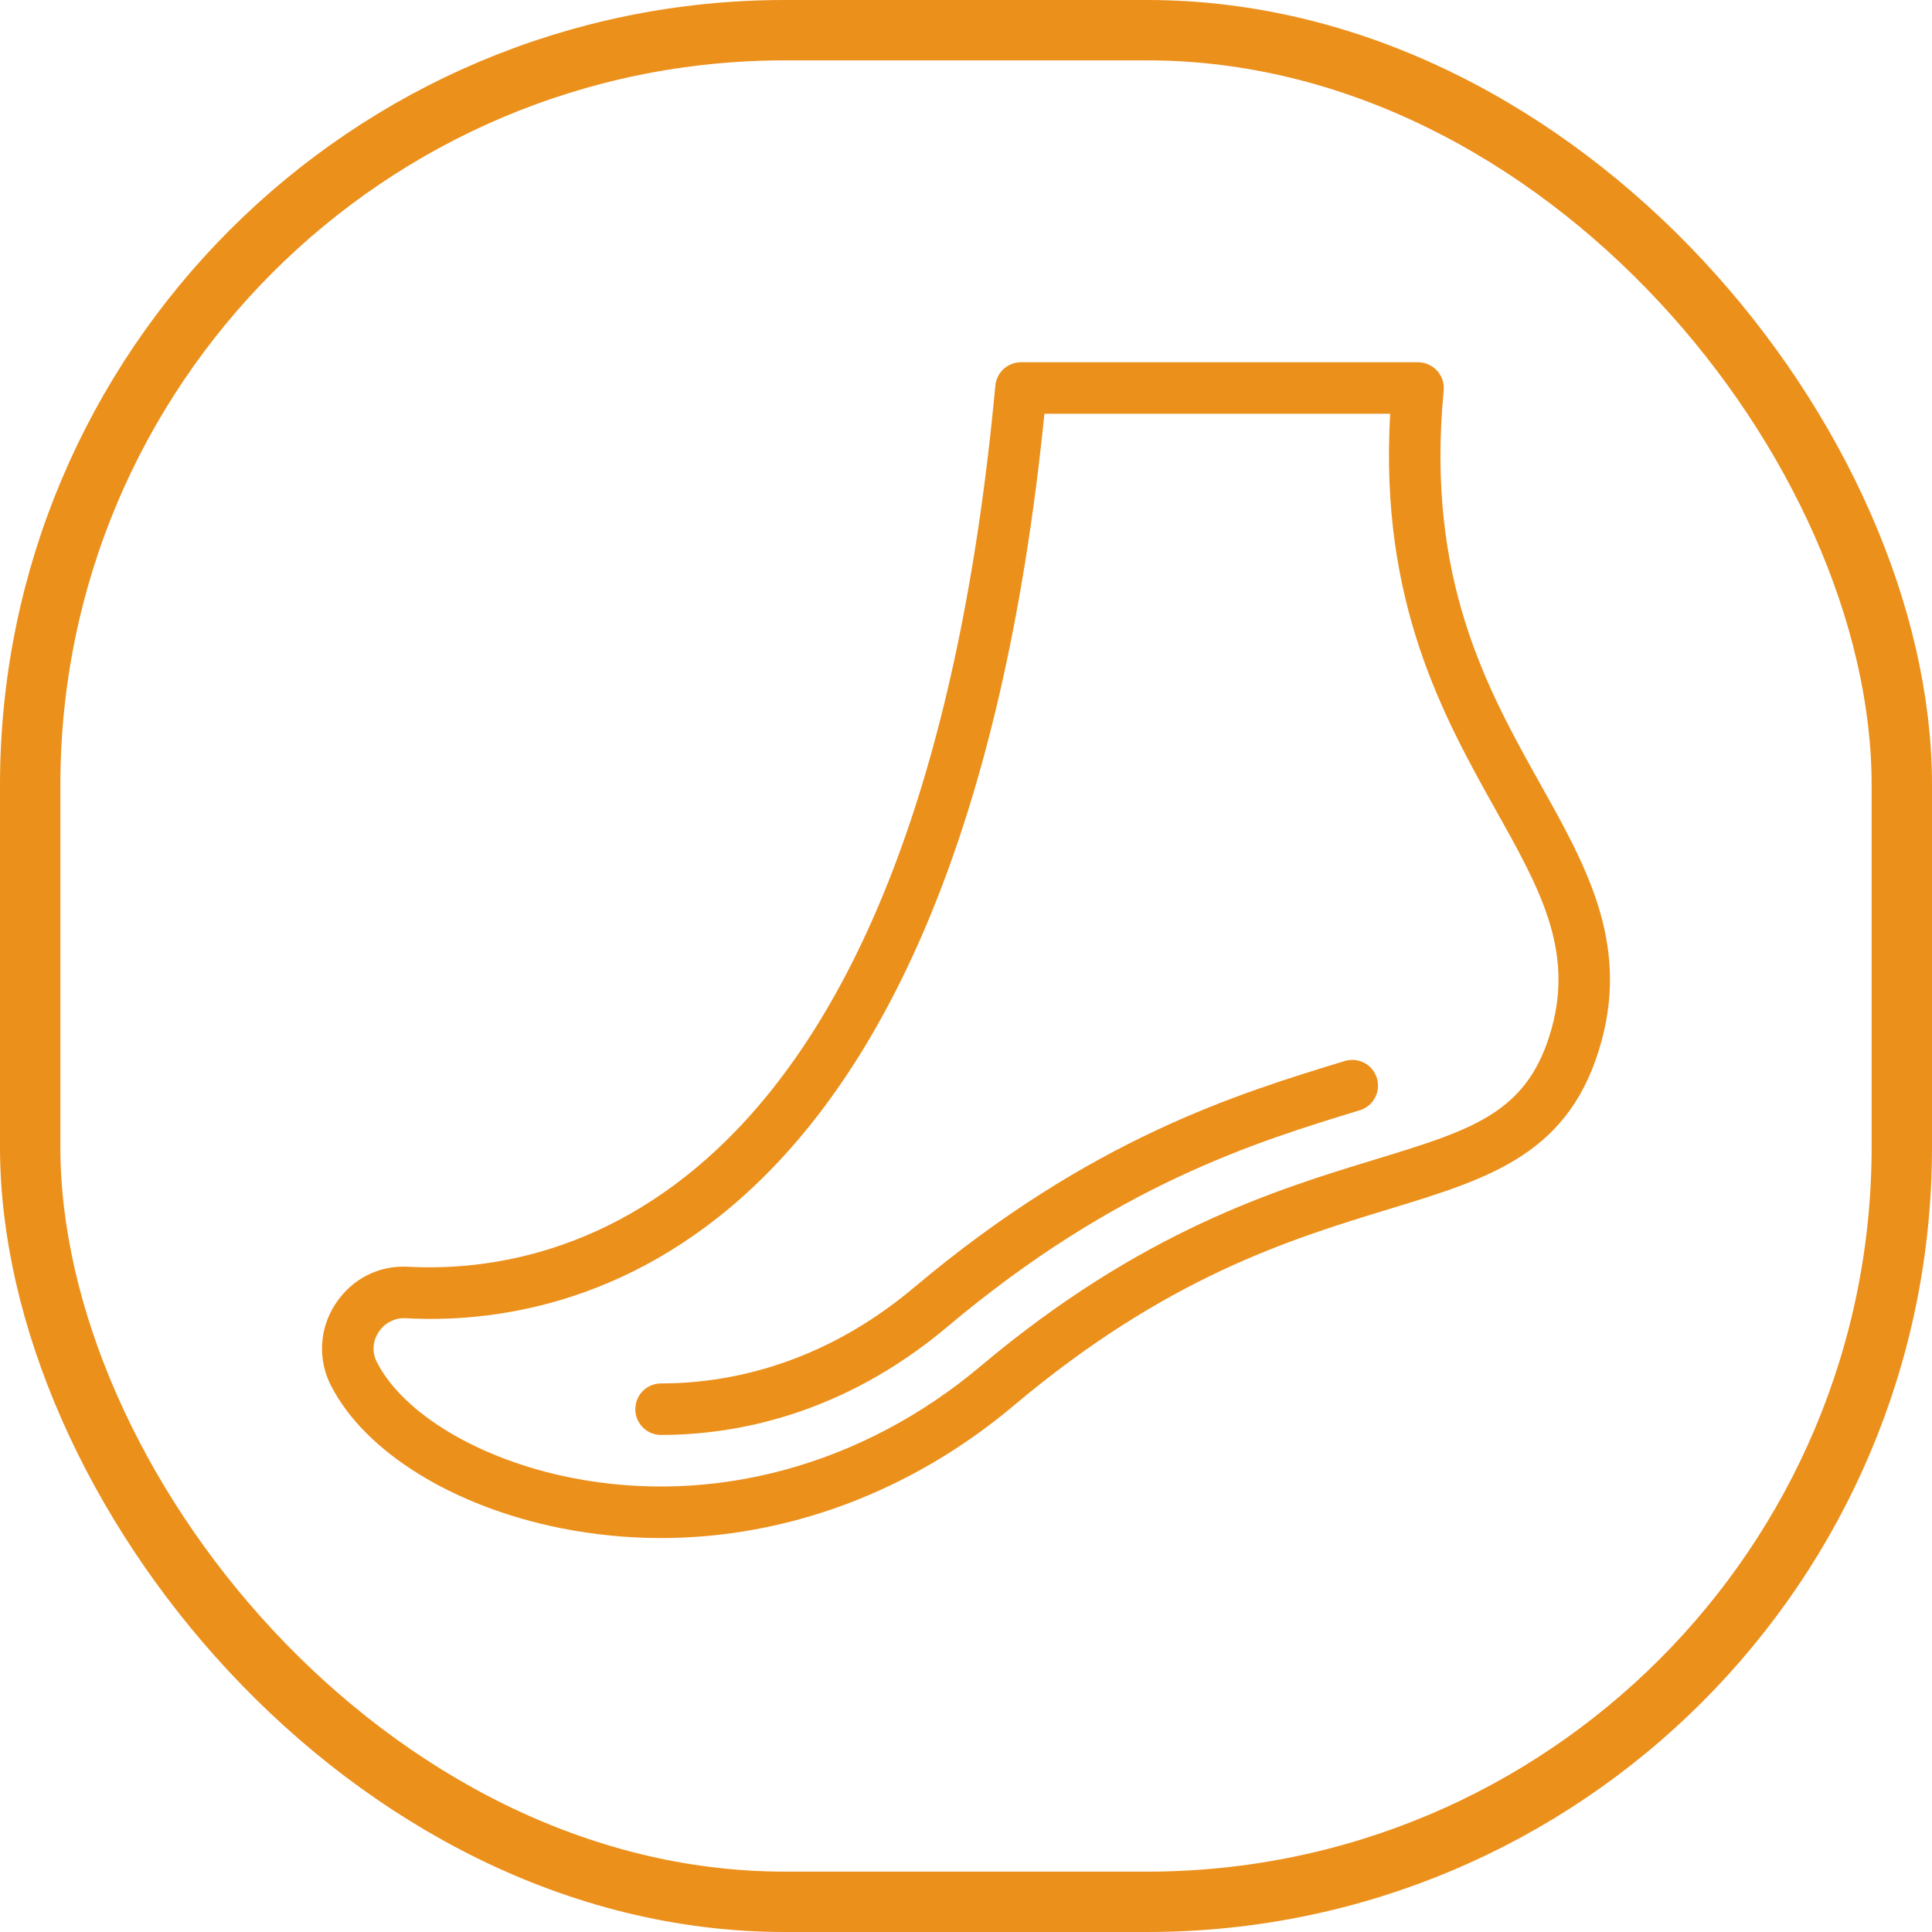 <svg width="32" height="32" viewBox="0 0 32 32" fill="none" xmlns="http://www.w3.org/2000/svg">
<rect x="0.5" y="0.5" width="31" height="31" rx="12.5" stroke="#EC901C"/>
<path d="M9.283 25.31C9.835 25.42 10.391 25.475 10.947 25.475C13.027 25.475 15.091 24.712 16.792 23.28C19.32 21.151 21.372 20.525 23.021 20.022C24.698 19.51 26.024 19.105 26.529 17.234C26.972 15.595 26.267 14.335 25.521 13.002C24.627 11.403 23.613 9.592 23.912 6.467C23.918 6.408 23.911 6.348 23.892 6.292C23.873 6.236 23.843 6.184 23.803 6.14C23.763 6.096 23.714 6.061 23.66 6.037C23.606 6.013 23.547 6 23.488 6H16.911C16.805 6 16.702 6.04 16.623 6.111C16.545 6.183 16.496 6.281 16.486 6.387C15.225 19.972 9.269 21.112 6.771 20.982C6.273 20.95 5.822 21.186 5.553 21.602C5.422 21.801 5.347 22.032 5.335 22.27C5.323 22.508 5.375 22.745 5.485 22.956C6.049 24.051 7.504 24.953 9.283 25.31ZM6.27 22.066C6.318 21.99 6.386 21.928 6.466 21.888C6.546 21.847 6.635 21.828 6.725 21.834C9.446 21.985 15.888 20.811 17.299 6.853H23.026C22.844 9.965 23.911 11.872 24.776 13.419C25.492 14.698 26.058 15.708 25.706 17.012C25.323 18.427 24.417 18.704 22.772 19.206C21.14 19.704 18.905 20.386 16.242 22.628C14.287 24.273 11.812 24.946 9.451 24.474C7.944 24.172 6.686 23.422 6.244 22.565C6.203 22.487 6.184 22.4 6.188 22.312C6.193 22.224 6.221 22.139 6.27 22.066Z" fill="#EC901C"/>
<path d="M10.949 23.767C12.142 23.767 13.932 23.456 15.692 21.975C18.487 19.621 20.819 18.909 22.521 18.39L22.523 18.39C22.576 18.373 22.626 18.346 22.669 18.311C22.712 18.275 22.748 18.232 22.774 18.182C22.801 18.133 22.817 18.079 22.822 18.023C22.828 17.967 22.822 17.911 22.806 17.858C22.789 17.804 22.763 17.754 22.727 17.71C22.691 17.667 22.647 17.631 22.598 17.605C22.548 17.579 22.494 17.562 22.438 17.557C22.382 17.552 22.326 17.558 22.272 17.574C20.499 18.115 18.072 18.856 15.143 21.322C13.58 22.638 12 22.914 10.949 22.914C10.893 22.914 10.838 22.925 10.786 22.947C10.734 22.968 10.687 22.999 10.648 23.039C10.608 23.078 10.576 23.126 10.555 23.177C10.534 23.229 10.523 23.285 10.523 23.341C10.522 23.397 10.533 23.452 10.555 23.504C10.576 23.556 10.608 23.603 10.647 23.642C10.687 23.682 10.734 23.713 10.786 23.735C10.837 23.756 10.893 23.767 10.949 23.767Z" fill="#EC901C"/>
</svg>